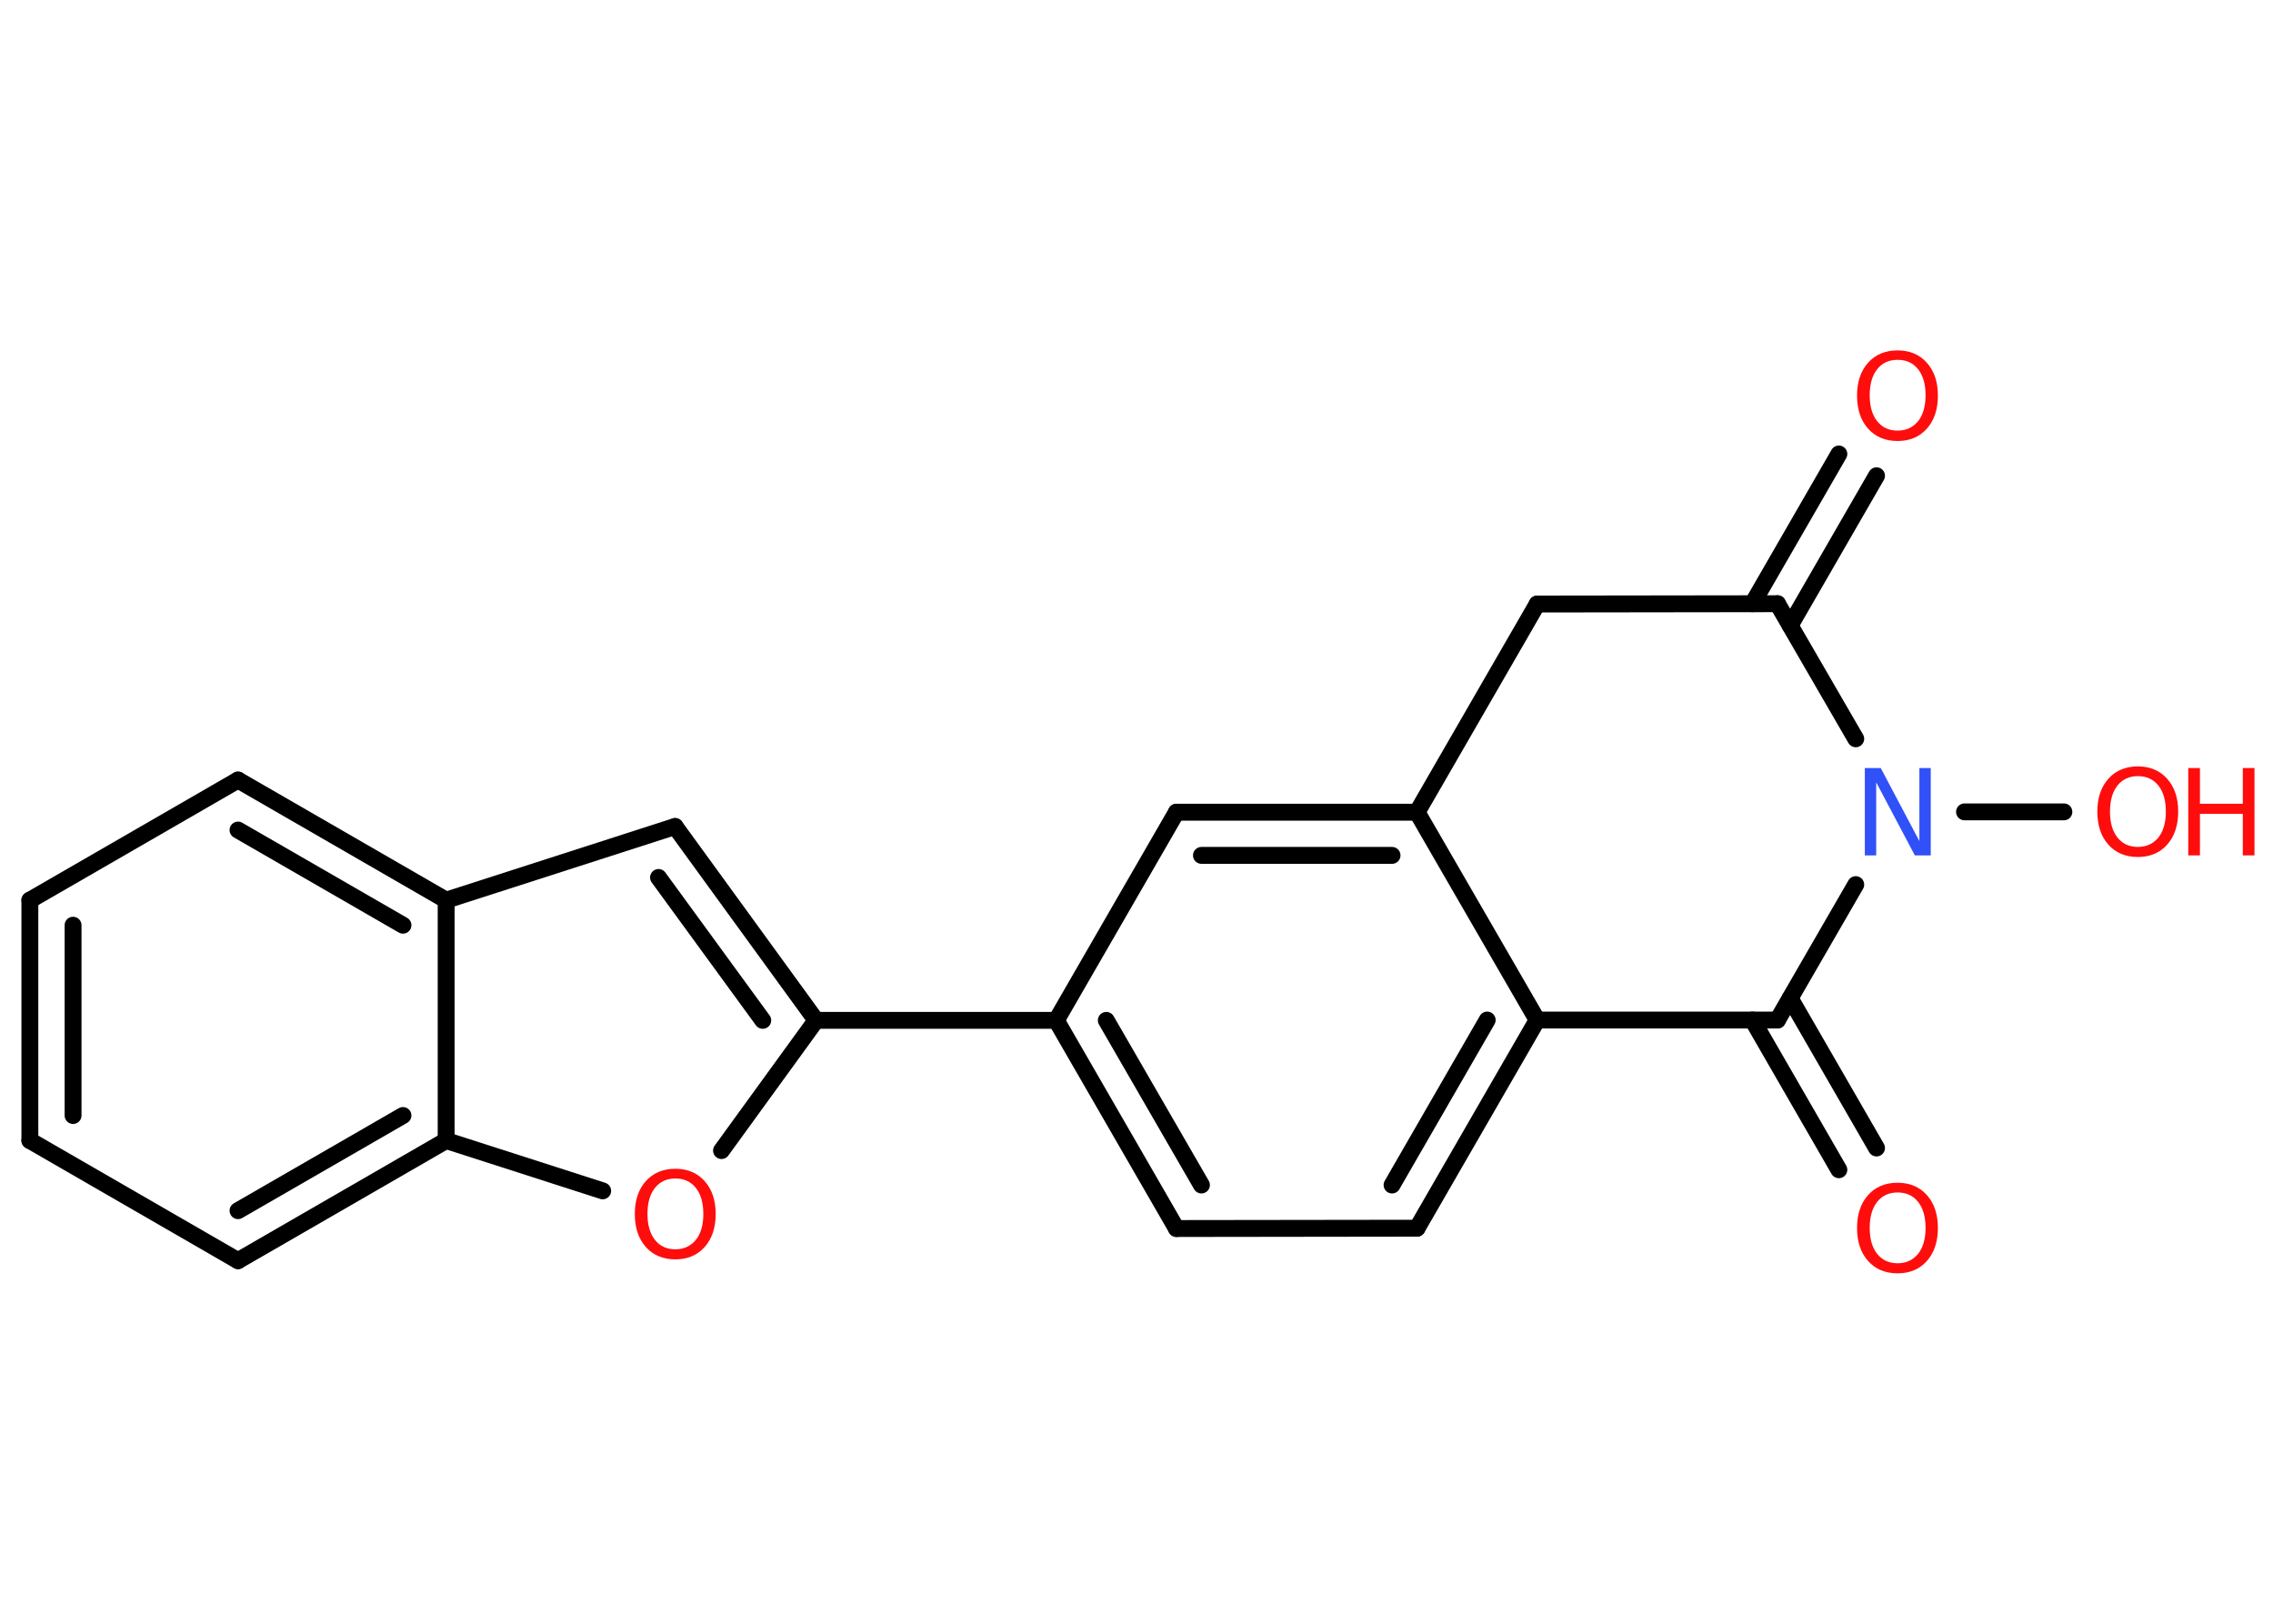 <?xml version='1.0' encoding='UTF-8'?>
<!DOCTYPE svg PUBLIC "-//W3C//DTD SVG 1.1//EN" "http://www.w3.org/Graphics/SVG/1.1/DTD/svg11.dtd">
<svg version='1.2' xmlns='http://www.w3.org/2000/svg' xmlns:xlink='http://www.w3.org/1999/xlink' width='70.0mm' height='50.0mm' viewBox='0 0 70.0 50.0'>
  <desc>Generated by the Chemistry Development Kit (http://github.com/cdk)</desc>
  <g stroke-linecap='round' stroke-linejoin='round' stroke='#000000' stroke-width='.52' fill='#FF0D0D'>
    <rect x='.0' y='.0' width='70.0' height='50.0' fill='#FFFFFF' stroke='none'/>
    <g id='mol1' class='mol'>
      <g id='mol1bnd1' class='bond'>
        <line x1='57.79' y1='14.65' x2='55.13' y2='19.26'/>
        <line x1='56.63' y1='13.98' x2='53.97' y2='18.59'/>
      </g>
      <line id='mol1bnd2' class='bond' x1='54.74' y1='18.59' x2='47.34' y2='18.6'/>
      <line id='mol1bnd3' class='bond' x1='47.34' y1='18.6' x2='43.64' y2='25.01'/>
      <g id='mol1bnd4' class='bond'>
        <line x1='43.64' y1='25.01' x2='36.23' y2='25.01'/>
        <line x1='42.87' y1='26.34' x2='37.0' y2='26.34'/>
      </g>
      <line id='mol1bnd5' class='bond' x1='36.23' y1='25.01' x2='32.53' y2='31.42'/>
      <line id='mol1bnd6' class='bond' x1='32.53' y1='31.42' x2='25.13' y2='31.42'/>
      <g id='mol1bnd7' class='bond'>
        <line x1='25.13' y1='31.42' x2='20.79' y2='25.45'/>
        <line x1='23.49' y1='31.42' x2='20.28' y2='27.02'/>
      </g>
      <line id='mol1bnd8' class='bond' x1='20.79' y1='25.45' x2='13.74' y2='27.72'/>
      <g id='mol1bnd9' class='bond'>
        <line x1='13.74' y1='27.72' x2='7.33' y2='24.02'/>
        <line x1='12.41' y1='28.49' x2='7.33' y2='25.56'/>
      </g>
      <line id='mol1bnd10' class='bond' x1='7.33' y1='24.02' x2='.92' y2='27.72'/>
      <g id='mol1bnd11' class='bond'>
        <line x1='.92' y1='27.72' x2='.92' y2='35.12'/>
        <line x1='2.25' y1='28.49' x2='2.25' y2='34.35'/>
      </g>
      <line id='mol1bnd12' class='bond' x1='.92' y1='35.12' x2='7.33' y2='38.82'/>
      <g id='mol1bnd13' class='bond'>
        <line x1='7.33' y1='38.82' x2='13.74' y2='35.12'/>
        <line x1='7.33' y1='37.28' x2='12.41' y2='34.35'/>
      </g>
      <line id='mol1bnd14' class='bond' x1='13.74' y1='27.72' x2='13.74' y2='35.12'/>
      <line id='mol1bnd15' class='bond' x1='13.74' y1='35.12' x2='18.56' y2='36.67'/>
      <line id='mol1bnd16' class='bond' x1='25.13' y1='31.42' x2='22.22' y2='35.43'/>
      <g id='mol1bnd17' class='bond'>
        <line x1='32.53' y1='31.42' x2='36.23' y2='37.83'/>
        <line x1='34.07' y1='31.42' x2='37.0' y2='36.49'/>
      </g>
      <line id='mol1bnd18' class='bond' x1='36.23' y1='37.83' x2='43.64' y2='37.82'/>
      <g id='mol1bnd19' class='bond'>
        <line x1='43.64' y1='37.82' x2='47.34' y2='31.41'/>
        <line x1='42.87' y1='36.49' x2='45.8' y2='31.41'/>
      </g>
      <line id='mol1bnd20' class='bond' x1='43.64' y1='25.01' x2='47.34' y2='31.41'/>
      <line id='mol1bnd21' class='bond' x1='47.34' y1='31.41' x2='54.74' y2='31.41'/>
      <g id='mol1bnd22' class='bond'>
        <line x1='55.13' y1='30.74' x2='57.79' y2='35.35'/>
        <line x1='53.97' y1='31.41' x2='56.63' y2='36.02'/>
      </g>
      <line id='mol1bnd23' class='bond' x1='54.74' y1='31.41' x2='57.15' y2='27.24'/>
      <line id='mol1bnd24' class='bond' x1='54.74' y1='18.59' x2='57.15' y2='22.75'/>
      <line id='mol1bnd25' class='bond' x1='60.5' y1='25.0' x2='63.56' y2='25.0'/>
      <path id='mol1atm1' class='atom' d='M58.44 11.08q-.4 .0 -.63 .29q-.23 .29 -.23 .8q.0 .51 .23 .8q.23 .29 .63 .29q.39 .0 .63 -.29q.23 -.29 .23 -.8q.0 -.51 -.23 -.8q-.23 -.29 -.63 -.29zM58.44 10.79q.56 .0 .9 .38q.34 .38 .34 1.01q.0 .64 -.34 1.02q-.34 .38 -.9 .38q-.57 .0 -.91 -.38q-.34 -.38 -.34 -1.02q.0 -.63 .34 -1.01q.34 -.38 .91 -.38z' stroke='none'/>
      <path id='mol1atm15' class='atom' d='M20.8 36.29q-.4 .0 -.63 .29q-.23 .29 -.23 .8q.0 .51 .23 .8q.23 .29 .63 .29q.39 .0 .63 -.29q.23 -.29 .23 -.8q.0 -.51 -.23 -.8q-.23 -.29 -.63 -.29zM20.8 35.99q.56 .0 .9 .38q.34 .38 .34 1.01q.0 .64 -.34 1.02q-.34 .38 -.9 .38q-.57 .0 -.91 -.38q-.34 -.38 -.34 -1.02q.0 -.63 .34 -1.01q.34 -.38 .91 -.38z' stroke='none'/>
      <path id='mol1atm20' class='atom' d='M58.44 36.72q-.4 .0 -.63 .29q-.23 .29 -.23 .8q.0 .51 .23 .8q.23 .29 .63 .29q.39 .0 .63 -.29q.23 -.29 .23 -.8q.0 -.51 -.23 -.8q-.23 -.29 -.63 -.29zM58.44 36.42q.56 .0 .9 .38q.34 .38 .34 1.01q.0 .64 -.34 1.02q-.34 .38 -.9 .38q-.57 .0 -.91 -.38q-.34 -.38 -.34 -1.02q.0 -.63 .34 -1.01q.34 -.38 .91 -.38z' stroke='none'/>
      <path id='mol1atm21' class='atom' d='M57.43 23.65h.49l1.19 2.25v-2.25h.35v2.69h-.49l-1.19 -2.25v2.25h-.35v-2.69z' stroke='none' fill='#3050F8'/>
      <g id='mol1atm22' class='atom'>
        <path d='M65.84 23.9q-.4 .0 -.63 .29q-.23 .29 -.23 .8q.0 .51 .23 .8q.23 .29 .63 .29q.39 .0 .63 -.29q.23 -.29 .23 -.8q.0 -.51 -.23 -.8q-.23 -.29 -.63 -.29zM65.84 23.6q.56 .0 .9 .38q.34 .38 .34 1.01q.0 .64 -.34 1.02q-.34 .38 -.9 .38q-.57 .0 -.91 -.38q-.34 -.38 -.34 -1.02q.0 -.63 .34 -1.01q.34 -.38 .91 -.38z' stroke='none'/>
        <path d='M67.39 23.65h.36v1.1h1.32v-1.1h.36v2.69h-.36v-1.28h-1.32v1.28h-.36v-2.69z' stroke='none'/>
      </g>
    </g>
  </g>
</svg>
